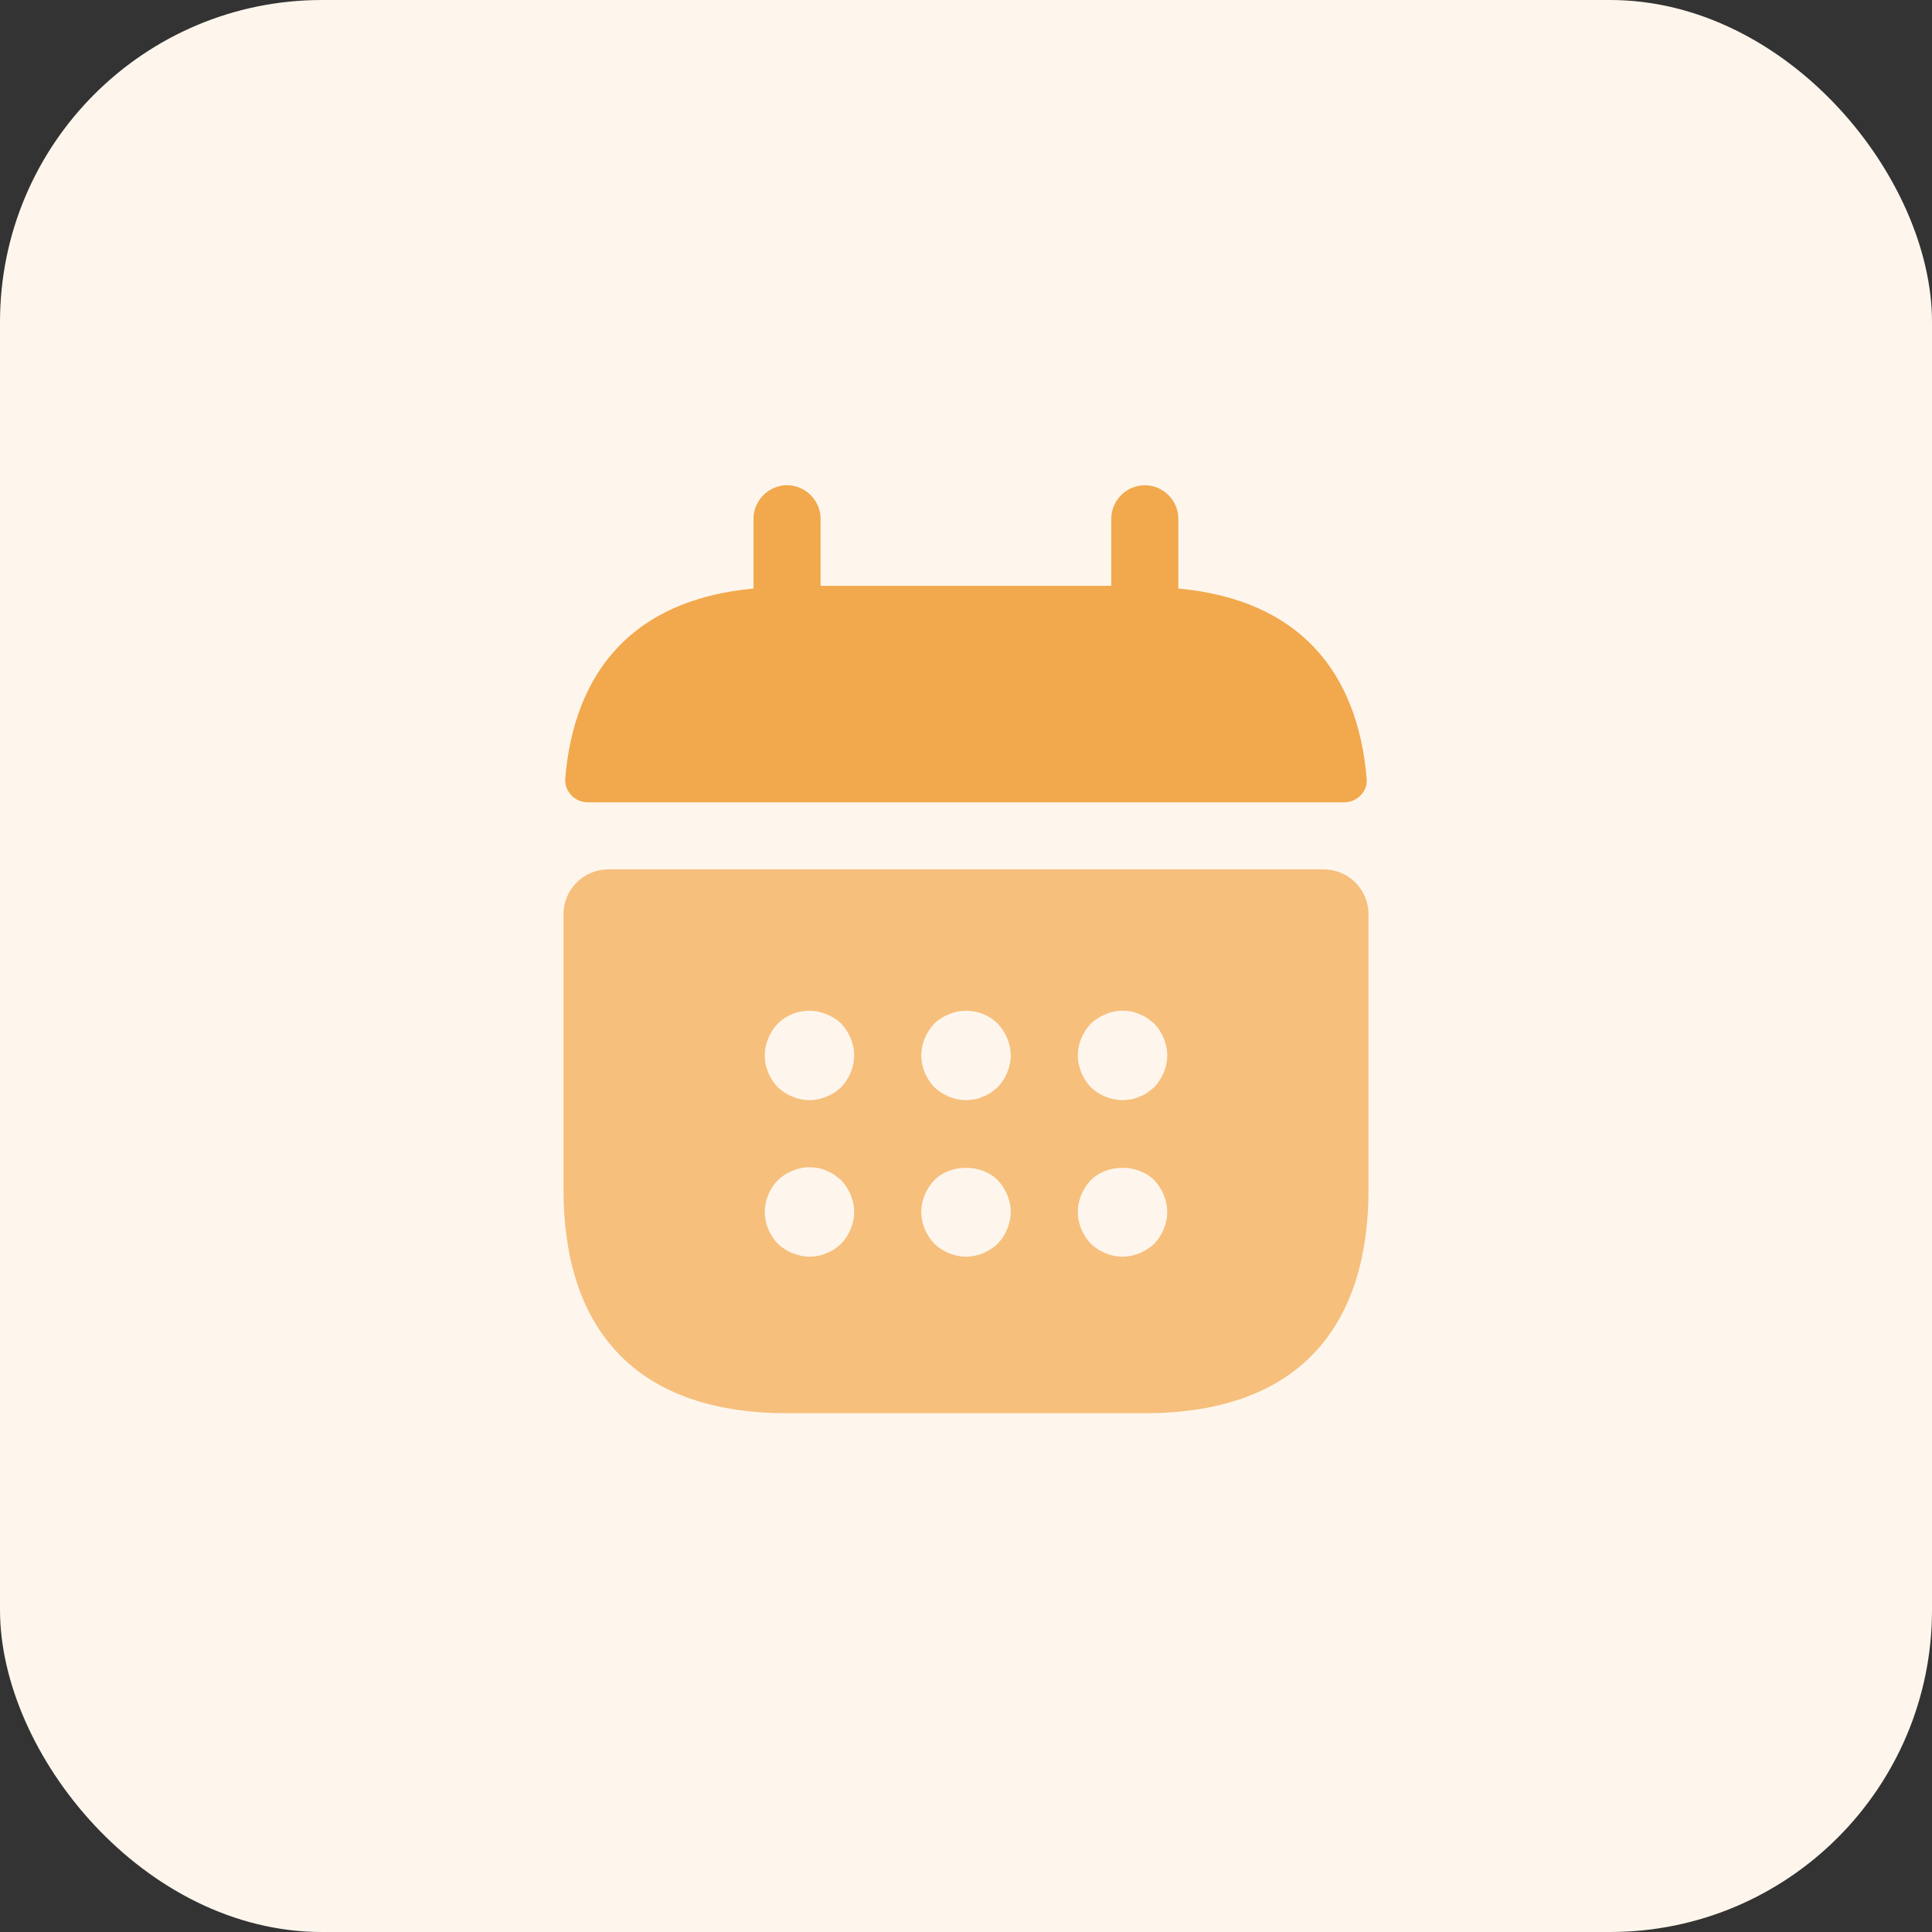 <svg width="72" height="72" viewBox="0 0 72 72" fill="none" xmlns="http://www.w3.org/2000/svg">
<rect x="0" y="0" width="72" height="72" fill="#333333" stroke="none"/>
<rect width="72" height="72" rx="12" fill="#FEF6ED"/>
<path d="M43.914 21.933V19.333C43.914 18.65 43.348 18.083 42.664 18.083C41.981 18.083 41.414 18.65 41.414 19.333V21.833H30.581V19.333C30.581 18.65 30.014 18.083 29.331 18.083C28.648 18.083 28.081 18.65 28.081 19.333V21.933C23.581 22.35 21.398 25.033 21.064 29.016C21.031 29.5 21.431 29.9 21.898 29.9H50.098C50.581 29.9 50.981 29.483 50.931 29.016C50.598 25.033 48.414 22.35 43.914 21.933Z" fill="#F2A84C"/>
<path d="M49.333 32.399H22.667C21.75 32.399 21 33.149 21 34.066V44.333C21 49.333 23.5 52.666 29.333 52.666H42.667C48.5 52.666 51 49.333 51 44.333V34.066C51 33.149 50.25 32.399 49.333 32.399ZM31.35 46.349C31.267 46.416 31.183 46.499 31.1 46.549C31 46.616 30.9 46.666 30.8 46.699C30.7 46.749 30.6 46.783 30.5 46.799C30.383 46.816 30.283 46.833 30.167 46.833C29.95 46.833 29.733 46.783 29.533 46.699C29.317 46.616 29.15 46.499 28.983 46.349C28.683 46.033 28.5 45.599 28.5 45.166C28.5 44.733 28.683 44.299 28.983 43.983C29.15 43.833 29.317 43.716 29.533 43.633C29.833 43.499 30.167 43.466 30.5 43.533C30.6 43.549 30.7 43.583 30.8 43.633C30.9 43.666 31 43.716 31.1 43.783C31.183 43.849 31.267 43.916 31.35 43.983C31.65 44.299 31.833 44.733 31.833 45.166C31.833 45.599 31.65 46.033 31.35 46.349ZM31.35 40.516C31.033 40.816 30.6 40.999 30.167 40.999C29.733 40.999 29.3 40.816 28.983 40.516C28.683 40.199 28.5 39.766 28.5 39.333C28.5 38.899 28.683 38.466 28.983 38.149C29.45 37.683 30.183 37.533 30.8 37.799C31.017 37.883 31.2 37.999 31.35 38.149C31.65 38.466 31.833 38.899 31.833 39.333C31.833 39.766 31.65 40.199 31.35 40.516ZM37.183 46.349C36.867 46.649 36.433 46.833 36 46.833C35.567 46.833 35.133 46.649 34.817 46.349C34.517 46.033 34.333 45.599 34.333 45.166C34.333 44.733 34.517 44.299 34.817 43.983C35.433 43.366 36.567 43.366 37.183 43.983C37.483 44.299 37.667 44.733 37.667 45.166C37.667 45.599 37.483 46.033 37.183 46.349ZM37.183 40.516C37.1 40.583 37.017 40.649 36.933 40.716C36.833 40.783 36.733 40.833 36.633 40.866C36.533 40.916 36.433 40.949 36.333 40.966C36.217 40.983 36.117 40.999 36 40.999C35.567 40.999 35.133 40.816 34.817 40.516C34.517 40.199 34.333 39.766 34.333 39.333C34.333 38.899 34.517 38.466 34.817 38.149C34.967 37.999 35.15 37.883 35.367 37.799C35.983 37.533 36.717 37.683 37.183 38.149C37.483 38.466 37.667 38.899 37.667 39.333C37.667 39.766 37.483 40.199 37.183 40.516ZM43.017 46.349C42.7 46.649 42.267 46.833 41.833 46.833C41.4 46.833 40.967 46.649 40.65 46.349C40.35 46.033 40.167 45.599 40.167 45.166C40.167 44.733 40.35 44.299 40.65 43.983C41.267 43.366 42.4 43.366 43.017 43.983C43.317 44.299 43.5 44.733 43.5 45.166C43.5 45.599 43.317 46.033 43.017 46.349ZM43.017 40.516C42.933 40.583 42.85 40.649 42.767 40.716C42.667 40.783 42.567 40.833 42.467 40.866C42.367 40.916 42.267 40.949 42.167 40.966C42.05 40.983 41.933 40.999 41.833 40.999C41.4 40.999 40.967 40.816 40.65 40.516C40.35 40.199 40.167 39.766 40.167 39.333C40.167 38.899 40.35 38.466 40.65 38.149C40.817 37.999 40.983 37.883 41.2 37.799C41.5 37.666 41.833 37.633 42.167 37.699C42.267 37.716 42.367 37.749 42.467 37.799C42.567 37.833 42.667 37.883 42.767 37.949C42.85 38.016 42.933 38.083 43.017 38.149C43.317 38.466 43.5 38.899 43.5 39.333C43.5 39.766 43.317 40.199 43.017 40.516Z" fill="#F6BF7C"/>
</svg>

